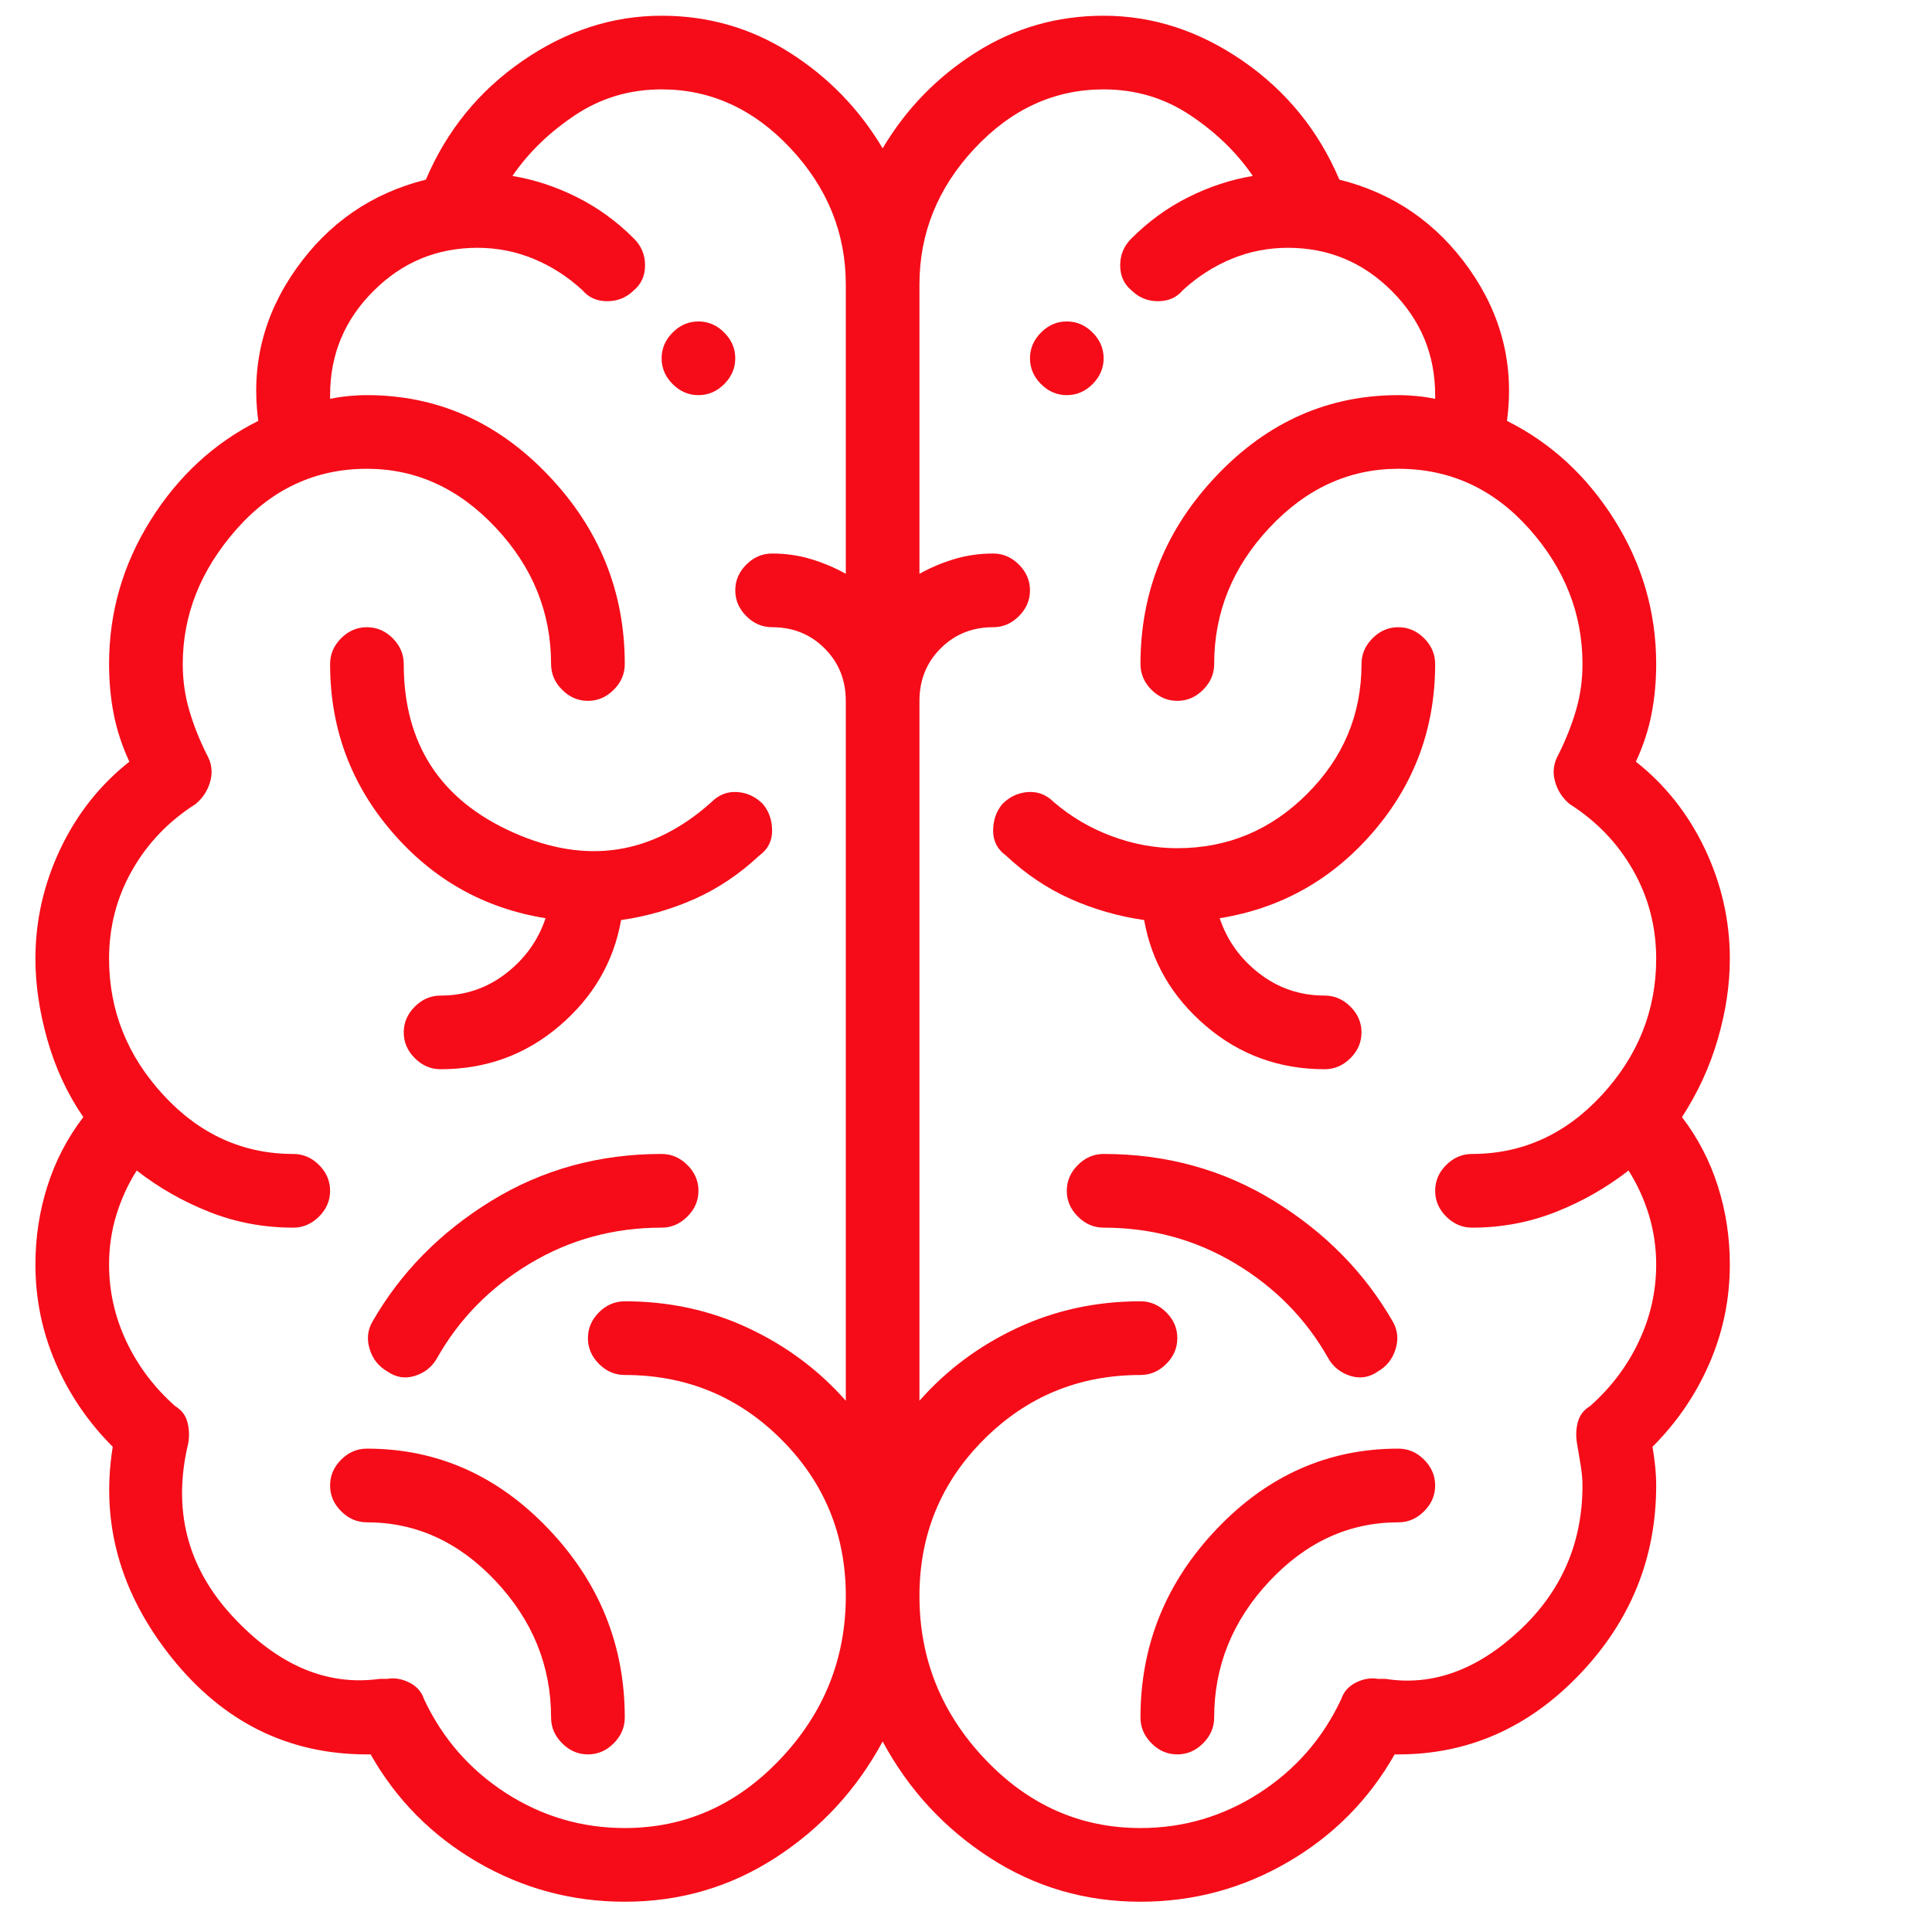 <svg width="42" height="42" viewBox="0 0 42 42" fill="none" xmlns="http://www.w3.org/2000/svg">
<g id="Item" clip-path="url(#clip0_151_353)">
<path id="Vector" d="M23.191 6.988C22.978 6.988 22.791 7.068 22.631 7.229C22.471 7.389 22.391 7.576 22.391 7.789C22.391 8.003 22.471 8.189 22.631 8.35C22.791 8.51 22.978 8.59 23.191 8.59C23.405 8.59 23.592 8.51 23.752 8.35C23.912 8.189 23.992 8.003 23.992 7.789C23.992 7.576 23.912 7.389 23.752 7.229C23.592 7.068 23.405 6.988 23.191 6.988ZM15.184 6.988C14.97 6.988 14.783 7.068 14.623 7.229C14.463 7.389 14.383 7.576 14.383 7.789C14.383 8.003 14.463 8.189 14.623 8.35C14.783 8.51 14.97 8.59 15.184 8.59C15.397 8.59 15.584 8.51 15.744 8.35C15.904 8.189 15.984 8.003 15.984 7.789C15.984 7.576 15.904 7.389 15.744 7.229C15.584 7.068 15.397 6.988 15.184 6.988ZM36.565 24.285C36.911 23.751 37.172 23.184 37.345 22.584C37.519 21.983 37.605 21.402 37.605 20.842C37.605 20.014 37.425 19.22 37.065 18.459C36.705 17.699 36.204 17.065 35.563 16.558C35.724 16.211 35.837 15.864 35.904 15.517C35.971 15.17 36.004 14.809 36.004 14.435C36.004 13.315 35.704 12.273 35.103 11.312C34.502 10.352 33.722 9.631 32.761 9.15C32.921 7.949 32.647 6.848 31.94 5.847C31.233 4.846 30.292 4.199 29.117 3.905C28.663 2.838 27.963 1.977 27.015 1.323C26.067 0.669 25.06 0.342 23.992 0.342C22.978 0.342 22.05 0.609 21.209 1.143C20.369 1.676 19.695 2.37 19.188 3.225C18.68 2.37 18.006 1.676 17.166 1.143C16.325 0.609 15.397 0.342 14.383 0.342C13.315 0.342 12.307 0.669 11.36 1.323C10.412 1.977 9.712 2.838 9.258 3.905C8.083 4.199 7.142 4.846 6.435 5.847C5.728 6.848 5.454 7.949 5.614 9.15C4.653 9.631 3.873 10.352 3.272 11.312C2.671 12.273 2.371 13.315 2.371 14.435C2.371 14.809 2.404 15.17 2.471 15.517C2.538 15.864 2.651 16.211 2.812 16.558C2.171 17.065 1.67 17.699 1.31 18.459C0.95 19.22 0.77 20.014 0.77 20.842C0.77 21.402 0.856 21.99 1.03 22.604C1.203 23.217 1.464 23.778 1.811 24.285C1.464 24.739 1.203 25.239 1.03 25.787C0.856 26.334 0.77 26.901 0.77 27.488C0.77 28.236 0.916 28.95 1.21 29.63C1.504 30.311 1.917 30.918 2.451 31.452C2.184 33.107 2.611 34.635 3.732 36.037C4.854 37.438 6.268 38.139 7.977 38.139C7.977 38.139 7.983 38.139 7.997 38.139C8.01 38.139 8.03 38.139 8.057 38.139C8.617 39.126 9.391 39.907 10.379 40.481C11.367 41.055 12.434 41.342 13.582 41.342C14.783 41.342 15.878 41.022 16.865 40.381C17.853 39.74 18.627 38.899 19.188 37.858C19.748 38.899 20.522 39.74 21.51 40.381C22.497 41.022 23.592 41.342 24.793 41.342C25.941 41.342 27.009 41.055 27.996 40.481C28.984 39.907 29.758 39.126 30.318 38.139C30.345 38.139 30.365 38.139 30.378 38.139C30.392 38.139 30.398 38.139 30.398 38.139C31.92 38.139 33.234 37.558 34.342 36.397C35.45 35.236 36.004 33.868 36.004 32.293C36.004 32.16 35.997 32.026 35.984 31.893C35.971 31.759 35.95 31.612 35.924 31.452C36.458 30.918 36.871 30.311 37.165 29.63C37.459 28.95 37.605 28.236 37.605 27.488C37.605 26.901 37.519 26.334 37.345 25.787C37.172 25.239 36.911 24.739 36.565 24.285ZM18.387 12.474C18.146 12.34 17.893 12.233 17.626 12.153C17.359 12.073 17.079 12.033 16.785 12.033C16.572 12.033 16.385 12.113 16.225 12.273C16.064 12.434 15.984 12.62 15.984 12.834C15.984 13.047 16.064 13.234 16.225 13.395C16.385 13.555 16.572 13.635 16.785 13.635C17.239 13.635 17.619 13.788 17.926 14.095C18.233 14.402 18.387 14.783 18.387 15.236V30.451C17.799 29.784 17.092 29.257 16.265 28.87C15.437 28.483 14.543 28.289 13.582 28.289C13.368 28.289 13.182 28.369 13.021 28.529C12.861 28.689 12.781 28.876 12.781 29.09C12.781 29.303 12.861 29.49 13.021 29.65C13.182 29.811 13.368 29.891 13.582 29.891C14.917 29.891 16.051 30.358 16.985 31.292C17.92 32.226 18.387 33.361 18.387 34.695C18.387 36.057 17.913 37.238 16.965 38.239C16.018 39.24 14.89 39.74 13.582 39.74C12.648 39.74 11.787 39.487 10.999 38.98C10.212 38.472 9.618 37.792 9.218 36.938C9.164 36.777 9.058 36.657 8.897 36.577C8.737 36.497 8.577 36.47 8.417 36.497C8.39 36.497 8.364 36.497 8.337 36.497C8.31 36.497 8.284 36.497 8.257 36.497C7.109 36.657 6.041 36.203 5.054 35.136C4.066 34.068 3.746 32.813 4.093 31.372C4.119 31.212 4.113 31.058 4.073 30.912C4.033 30.765 3.946 30.651 3.812 30.571C3.359 30.171 3.005 29.704 2.751 29.17C2.498 28.636 2.371 28.076 2.371 27.488C2.371 27.115 2.424 26.754 2.531 26.407C2.638 26.06 2.785 25.74 2.972 25.446C3.452 25.82 3.979 26.12 4.553 26.347C5.127 26.574 5.734 26.688 6.375 26.688C6.589 26.688 6.775 26.607 6.936 26.447C7.096 26.287 7.176 26.1 7.176 25.887C7.176 25.673 7.096 25.486 6.936 25.326C6.775 25.166 6.589 25.086 6.375 25.086C5.281 25.086 4.34 24.659 3.552 23.805C2.765 22.951 2.371 21.963 2.371 20.842C2.371 20.148 2.538 19.507 2.872 18.92C3.205 18.333 3.666 17.852 4.253 17.479C4.413 17.345 4.52 17.178 4.573 16.978C4.627 16.778 4.6 16.584 4.493 16.398C4.333 16.077 4.206 15.757 4.113 15.437C4.019 15.116 3.973 14.783 3.973 14.435C3.973 13.368 4.36 12.394 5.134 11.513C5.908 10.632 6.855 10.191 7.977 10.191C9.044 10.191 9.979 10.618 10.779 11.473C11.58 12.327 11.98 13.315 11.98 14.435C11.98 14.649 12.06 14.836 12.221 14.996C12.381 15.156 12.568 15.236 12.781 15.236C12.995 15.236 13.182 15.156 13.342 14.996C13.502 14.836 13.582 14.649 13.582 14.435C13.582 12.861 13.028 11.493 11.92 10.332C10.813 9.17 9.498 8.59 7.977 8.59C7.843 8.59 7.71 8.597 7.576 8.61C7.443 8.623 7.309 8.643 7.176 8.67C7.176 8.643 7.176 8.623 7.176 8.61C7.176 8.597 7.176 8.59 7.176 8.59C7.176 7.709 7.489 6.955 8.117 6.328C8.744 5.7 9.498 5.387 10.379 5.387C10.806 5.387 11.213 5.467 11.6 5.627C11.987 5.787 12.341 6.014 12.661 6.308C12.795 6.468 12.975 6.548 13.202 6.548C13.428 6.548 13.622 6.468 13.782 6.308C13.942 6.174 14.023 5.994 14.023 5.767C14.023 5.54 13.942 5.347 13.782 5.187C13.409 4.813 12.995 4.513 12.541 4.286C12.087 4.059 11.62 3.905 11.14 3.825C11.487 3.318 11.94 2.878 12.501 2.504C13.062 2.13 13.689 1.943 14.383 1.943C15.45 1.943 16.385 2.37 17.186 3.225C17.986 4.079 18.387 5.066 18.387 6.188V12.474ZM32 26.688C32.641 26.688 33.248 26.574 33.822 26.347C34.396 26.12 34.923 25.82 35.403 25.446C35.59 25.74 35.737 26.06 35.844 26.407C35.95 26.754 36.004 27.115 36.004 27.488C36.004 28.076 35.877 28.636 35.623 29.17C35.37 29.704 35.016 30.171 34.562 30.571C34.429 30.651 34.342 30.765 34.302 30.912C34.262 31.058 34.255 31.212 34.282 31.372C34.309 31.532 34.336 31.692 34.362 31.852C34.389 32.013 34.402 32.16 34.402 32.293C34.402 33.547 33.942 34.602 33.021 35.456C32.1 36.31 31.133 36.657 30.118 36.497C30.091 36.497 30.065 36.497 30.038 36.497C30.011 36.497 29.985 36.497 29.958 36.497C29.798 36.47 29.638 36.497 29.477 36.577C29.317 36.657 29.211 36.777 29.157 36.938C28.757 37.792 28.163 38.472 27.375 38.98C26.588 39.487 25.727 39.74 24.793 39.74C23.485 39.74 22.357 39.24 21.41 38.239C20.462 37.238 19.988 36.057 19.988 34.695C19.988 33.361 20.455 32.226 21.39 31.292C22.324 30.358 23.458 29.891 24.793 29.891C25.006 29.891 25.193 29.811 25.354 29.65C25.514 29.49 25.594 29.303 25.594 29.09C25.594 28.876 25.514 28.689 25.354 28.529C25.193 28.369 25.006 28.289 24.793 28.289C23.832 28.289 22.938 28.483 22.11 28.87C21.283 29.257 20.576 29.784 19.988 30.451V15.236C19.988 14.783 20.142 14.402 20.449 14.095C20.756 13.788 21.136 13.635 21.59 13.635C21.803 13.635 21.99 13.555 22.15 13.395C22.311 13.234 22.391 13.047 22.391 12.834C22.391 12.62 22.311 12.434 22.15 12.273C21.99 12.113 21.803 12.033 21.59 12.033C21.296 12.033 21.016 12.073 20.749 12.153C20.482 12.233 20.229 12.34 19.988 12.474V6.188C19.988 5.066 20.389 4.079 21.189 3.225C21.99 2.37 22.924 1.943 23.992 1.943C24.686 1.943 25.314 2.13 25.874 2.504C26.435 2.878 26.888 3.318 27.235 3.825C26.755 3.905 26.288 4.059 25.834 4.286C25.38 4.513 24.966 4.813 24.593 5.187C24.433 5.347 24.352 5.54 24.352 5.767C24.352 5.994 24.433 6.174 24.593 6.308C24.753 6.468 24.947 6.548 25.173 6.548C25.4 6.548 25.58 6.468 25.714 6.308C26.034 6.014 26.388 5.787 26.775 5.627C27.162 5.467 27.569 5.387 27.996 5.387C28.877 5.387 29.631 5.7 30.258 6.328C30.886 6.955 31.199 7.709 31.199 8.59C31.199 8.59 31.199 8.597 31.199 8.61C31.199 8.623 31.199 8.643 31.199 8.67C31.066 8.643 30.932 8.623 30.799 8.61C30.665 8.597 30.532 8.59 30.398 8.59C28.877 8.59 27.562 9.17 26.455 10.332C25.347 11.493 24.793 12.861 24.793 14.435C24.793 14.649 24.873 14.836 25.033 14.996C25.193 15.156 25.38 15.236 25.594 15.236C25.807 15.236 25.994 15.156 26.154 14.996C26.314 14.836 26.395 14.649 26.395 14.435C26.395 13.315 26.795 12.327 27.596 11.473C28.396 10.618 29.331 10.191 30.398 10.191C31.52 10.191 32.467 10.625 33.241 11.493C34.015 12.36 34.402 13.341 34.402 14.435C34.402 14.783 34.356 15.116 34.262 15.437C34.169 15.757 34.042 16.077 33.882 16.398C33.775 16.584 33.748 16.778 33.802 16.978C33.855 17.178 33.962 17.345 34.122 17.479C34.709 17.852 35.17 18.333 35.503 18.92C35.837 19.507 36.004 20.148 36.004 20.842C36.004 21.963 35.61 22.951 34.823 23.805C34.035 24.659 33.094 25.086 32 25.086C31.787 25.086 31.6 25.166 31.439 25.326C31.279 25.486 31.199 25.673 31.199 25.887C31.199 26.1 31.279 26.287 31.439 26.447C31.6 26.607 31.787 26.688 32 26.688ZM16.585 17.479C16.425 17.318 16.238 17.232 16.024 17.218C15.811 17.205 15.624 17.278 15.464 17.439C14.183 18.586 12.748 18.806 11.16 18.099C9.571 17.392 8.777 16.171 8.777 14.435C8.777 14.222 8.697 14.035 8.537 13.875C8.377 13.715 8.19 13.635 7.977 13.635C7.763 13.635 7.576 13.715 7.416 13.875C7.256 14.035 7.176 14.222 7.176 14.435C7.176 15.824 7.623 17.038 8.517 18.079C9.411 19.12 10.526 19.747 11.86 19.961C11.7 20.441 11.413 20.842 10.999 21.162C10.586 21.482 10.112 21.643 9.578 21.643C9.365 21.643 9.178 21.723 9.018 21.883C8.857 22.043 8.777 22.23 8.777 22.443C8.777 22.657 8.857 22.844 9.018 23.004C9.178 23.164 9.365 23.244 9.578 23.244C10.566 23.244 11.427 22.93 12.161 22.303C12.895 21.676 13.342 20.909 13.502 20.001C14.062 19.921 14.596 19.767 15.104 19.541C15.611 19.314 16.078 19 16.505 18.6C16.692 18.466 16.785 18.286 16.785 18.059C16.785 17.832 16.718 17.639 16.585 17.479ZM7.977 31.492C7.763 31.492 7.576 31.572 7.416 31.732C7.256 31.893 7.176 32.079 7.176 32.293C7.176 32.507 7.256 32.693 7.416 32.853C7.576 33.014 7.763 33.094 7.977 33.094C9.044 33.094 9.979 33.521 10.779 34.375C11.58 35.229 11.98 36.217 11.98 37.338C11.98 37.551 12.06 37.738 12.221 37.898C12.381 38.059 12.568 38.139 12.781 38.139C12.995 38.139 13.182 38.059 13.342 37.898C13.502 37.738 13.582 37.551 13.582 37.338C13.582 35.763 13.028 34.395 11.92 33.234C10.813 32.073 9.498 31.492 7.977 31.492ZM14.383 25.086C13.021 25.086 11.787 25.426 10.679 26.107C9.571 26.788 8.711 27.662 8.097 28.73C7.99 28.916 7.97 29.116 8.037 29.33C8.103 29.544 8.23 29.704 8.417 29.811C8.604 29.944 8.804 29.977 9.018 29.911C9.231 29.844 9.391 29.717 9.498 29.53C9.979 28.676 10.652 27.989 11.52 27.468C12.387 26.948 13.342 26.688 14.383 26.688C14.596 26.688 14.783 26.607 14.943 26.447C15.104 26.287 15.184 26.1 15.184 25.887C15.184 25.673 15.104 25.486 14.943 25.326C14.783 25.166 14.596 25.086 14.383 25.086ZM28.797 21.643C28.263 21.643 27.789 21.482 27.375 21.162C26.962 20.842 26.675 20.441 26.515 19.961C27.849 19.747 28.964 19.12 29.858 18.079C30.752 17.038 31.199 15.824 31.199 14.435C31.199 14.222 31.119 14.035 30.959 13.875C30.799 13.715 30.612 13.635 30.398 13.635C30.185 13.635 29.998 13.715 29.838 13.875C29.678 14.035 29.598 14.222 29.598 14.435C29.598 15.53 29.204 16.471 28.416 17.258C27.629 18.046 26.688 18.439 25.594 18.439C25.113 18.439 24.64 18.353 24.172 18.179C23.705 18.006 23.285 17.759 22.911 17.439C22.751 17.278 22.564 17.205 22.351 17.218C22.137 17.232 21.95 17.318 21.79 17.479C21.657 17.639 21.59 17.832 21.59 18.059C21.59 18.286 21.683 18.466 21.87 18.6C22.297 19 22.764 19.314 23.271 19.541C23.779 19.767 24.312 19.921 24.873 20.001C25.033 20.909 25.48 21.676 26.214 22.303C26.948 22.93 27.809 23.244 28.797 23.244C29.01 23.244 29.197 23.164 29.357 23.004C29.518 22.844 29.598 22.657 29.598 22.443C29.598 22.23 29.518 22.043 29.357 21.883C29.197 21.723 29.01 21.643 28.797 21.643ZM30.398 31.492C28.877 31.492 27.562 32.073 26.455 33.234C25.347 34.395 24.793 35.763 24.793 37.338C24.793 37.551 24.873 37.738 25.033 37.898C25.193 38.059 25.38 38.139 25.594 38.139C25.807 38.139 25.994 38.059 26.154 37.898C26.314 37.738 26.395 37.551 26.395 37.338C26.395 36.217 26.795 35.229 27.596 34.375C28.396 33.521 29.331 33.094 30.398 33.094C30.612 33.094 30.799 33.014 30.959 32.853C31.119 32.693 31.199 32.507 31.199 32.293C31.199 32.079 31.119 31.893 30.959 31.732C30.799 31.572 30.612 31.492 30.398 31.492ZM30.278 28.73C29.664 27.662 28.803 26.788 27.696 26.107C26.588 25.426 25.354 25.086 23.992 25.086C23.779 25.086 23.592 25.166 23.432 25.326C23.271 25.486 23.191 25.673 23.191 25.887C23.191 26.1 23.271 26.287 23.432 26.447C23.592 26.607 23.779 26.688 23.992 26.688C25.033 26.688 25.988 26.948 26.855 27.468C27.723 27.989 28.396 28.676 28.877 29.53C28.984 29.717 29.144 29.844 29.357 29.911C29.571 29.977 29.771 29.944 29.958 29.811C30.145 29.704 30.272 29.544 30.338 29.33C30.405 29.116 30.385 28.916 30.278 28.73Z" fill="#F50C18"/>
</g>
<defs>
<clipPath id="clip0_151_353">
<rect width="41" height="41" fill="white" transform="matrix(1 0 0 -1 0.77 41.342)"/>
</clipPath>
</defs>
</svg>
